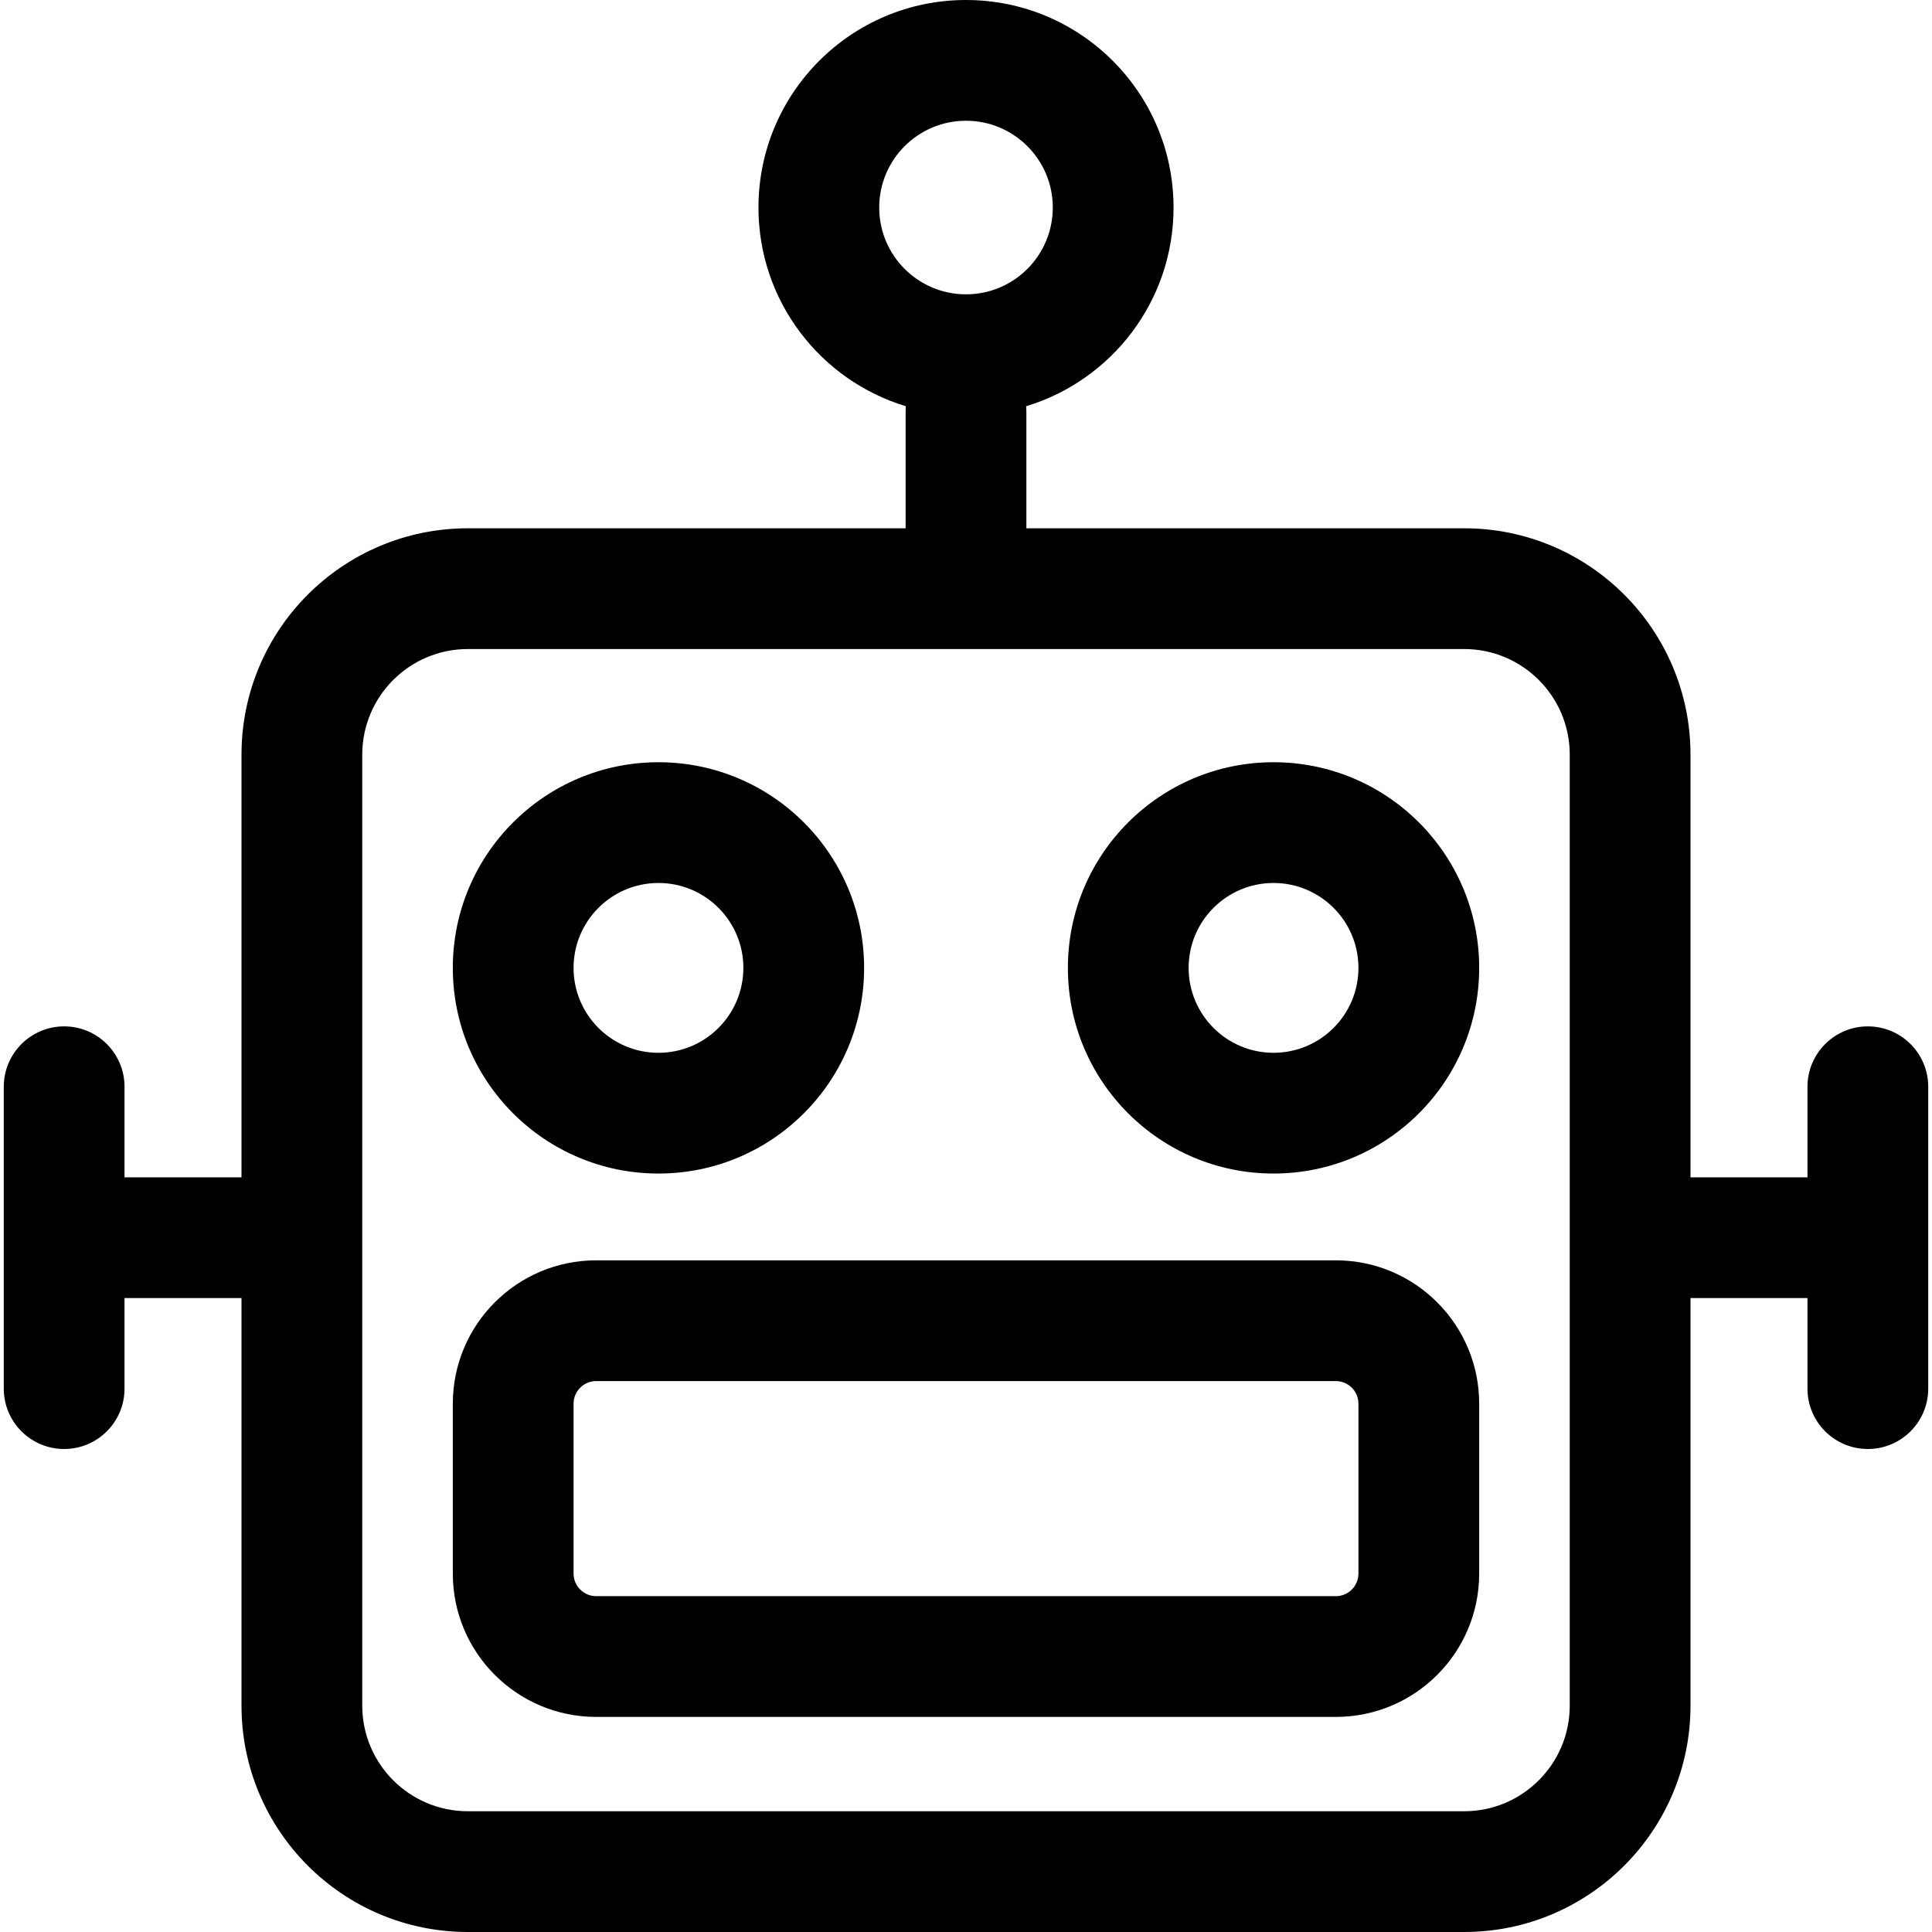 <svg width="512" height="512" viewBox="0 0 512 512" fill="none" xmlns="http://www.w3.org/2000/svg">
<path fill-rule="evenodd" clip-rule="evenodd" d="M233 55C233 42.297 243.297 32 256 32C268.703 32 279 42.297 279 55C279 67.703 268.703 78 256 78C243.297 78 233 67.703 233 55ZM256 0C225.624 0 201 24.624 201 55C201 79.831 217.455 100.819 240.056 107.653C240.019 108.097 240 108.546 240 109V140H124C90.863 140 64 166.863 64 200V312H33L33 288C33 279.163 25.837 272 17 272C8.163 272 1 279.163 1 288L1 368C1 376.837 8.163 384 17 384C25.837 384 33 376.837 33 368V344H64V452C64 485.137 90.863 512 124 512H388C421.137 512 448 485.137 448 452V344H479V368C479 376.837 486.163 384 495 384C503.837 384 511 376.837 511 368V288C511 279.163 503.837 272 495 272C486.163 272 479 279.163 479 288V312H448V200C448 166.863 421.137 140 388 140H272V109C272 108.546 271.981 108.097 271.944 107.653C294.545 100.819 311 79.831 311 55C311 24.624 286.376 0 256 0ZM96 200C96 184.536 108.536 172 124 172H388C403.464 172 416 184.536 416 200V452C416 467.464 403.464 480 388 480H124C108.536 480 96 467.464 96 452V200ZM152 256.5C152 244.074 162.074 234 174.5 234C186.926 234 197 244.074 197 256.5C197 268.926 186.926 279 174.5 279C162.074 279 152 268.926 152 256.5ZM174.5 202C144.4 202 120 226.4 120 256.5C120 286.6 144.4 311 174.5 311C204.6 311 229 286.6 229 256.5C229 226.4 204.6 202 174.5 202ZM315 256.5C315 244.074 325.074 234 337.5 234C349.926 234 360 244.074 360 256.5C360 268.926 349.926 279 337.5 279C325.074 279 315 268.926 315 256.5ZM337.5 202C307.4 202 283 226.4 283 256.5C283 286.6 307.4 311 337.5 311C367.6 311 392 286.6 392 256.5C392 226.4 367.6 202 337.5 202ZM152 372C152 368.686 154.686 366 158 366H180H212H240H272H300H332H354C357.314 366 360 368.686 360 372V417C360 420.314 357.314 423 354 423H332H300H272H240H212H180H158C154.686 423 152 420.314 152 417V372ZM158 334C137.013 334 120 351.013 120 372V417C120 437.987 137.013 455 158 455H354C374.987 455 392 437.987 392 417V372C392 351.013 374.987 334 354 334H158Z" fill="black"/>
</svg>
